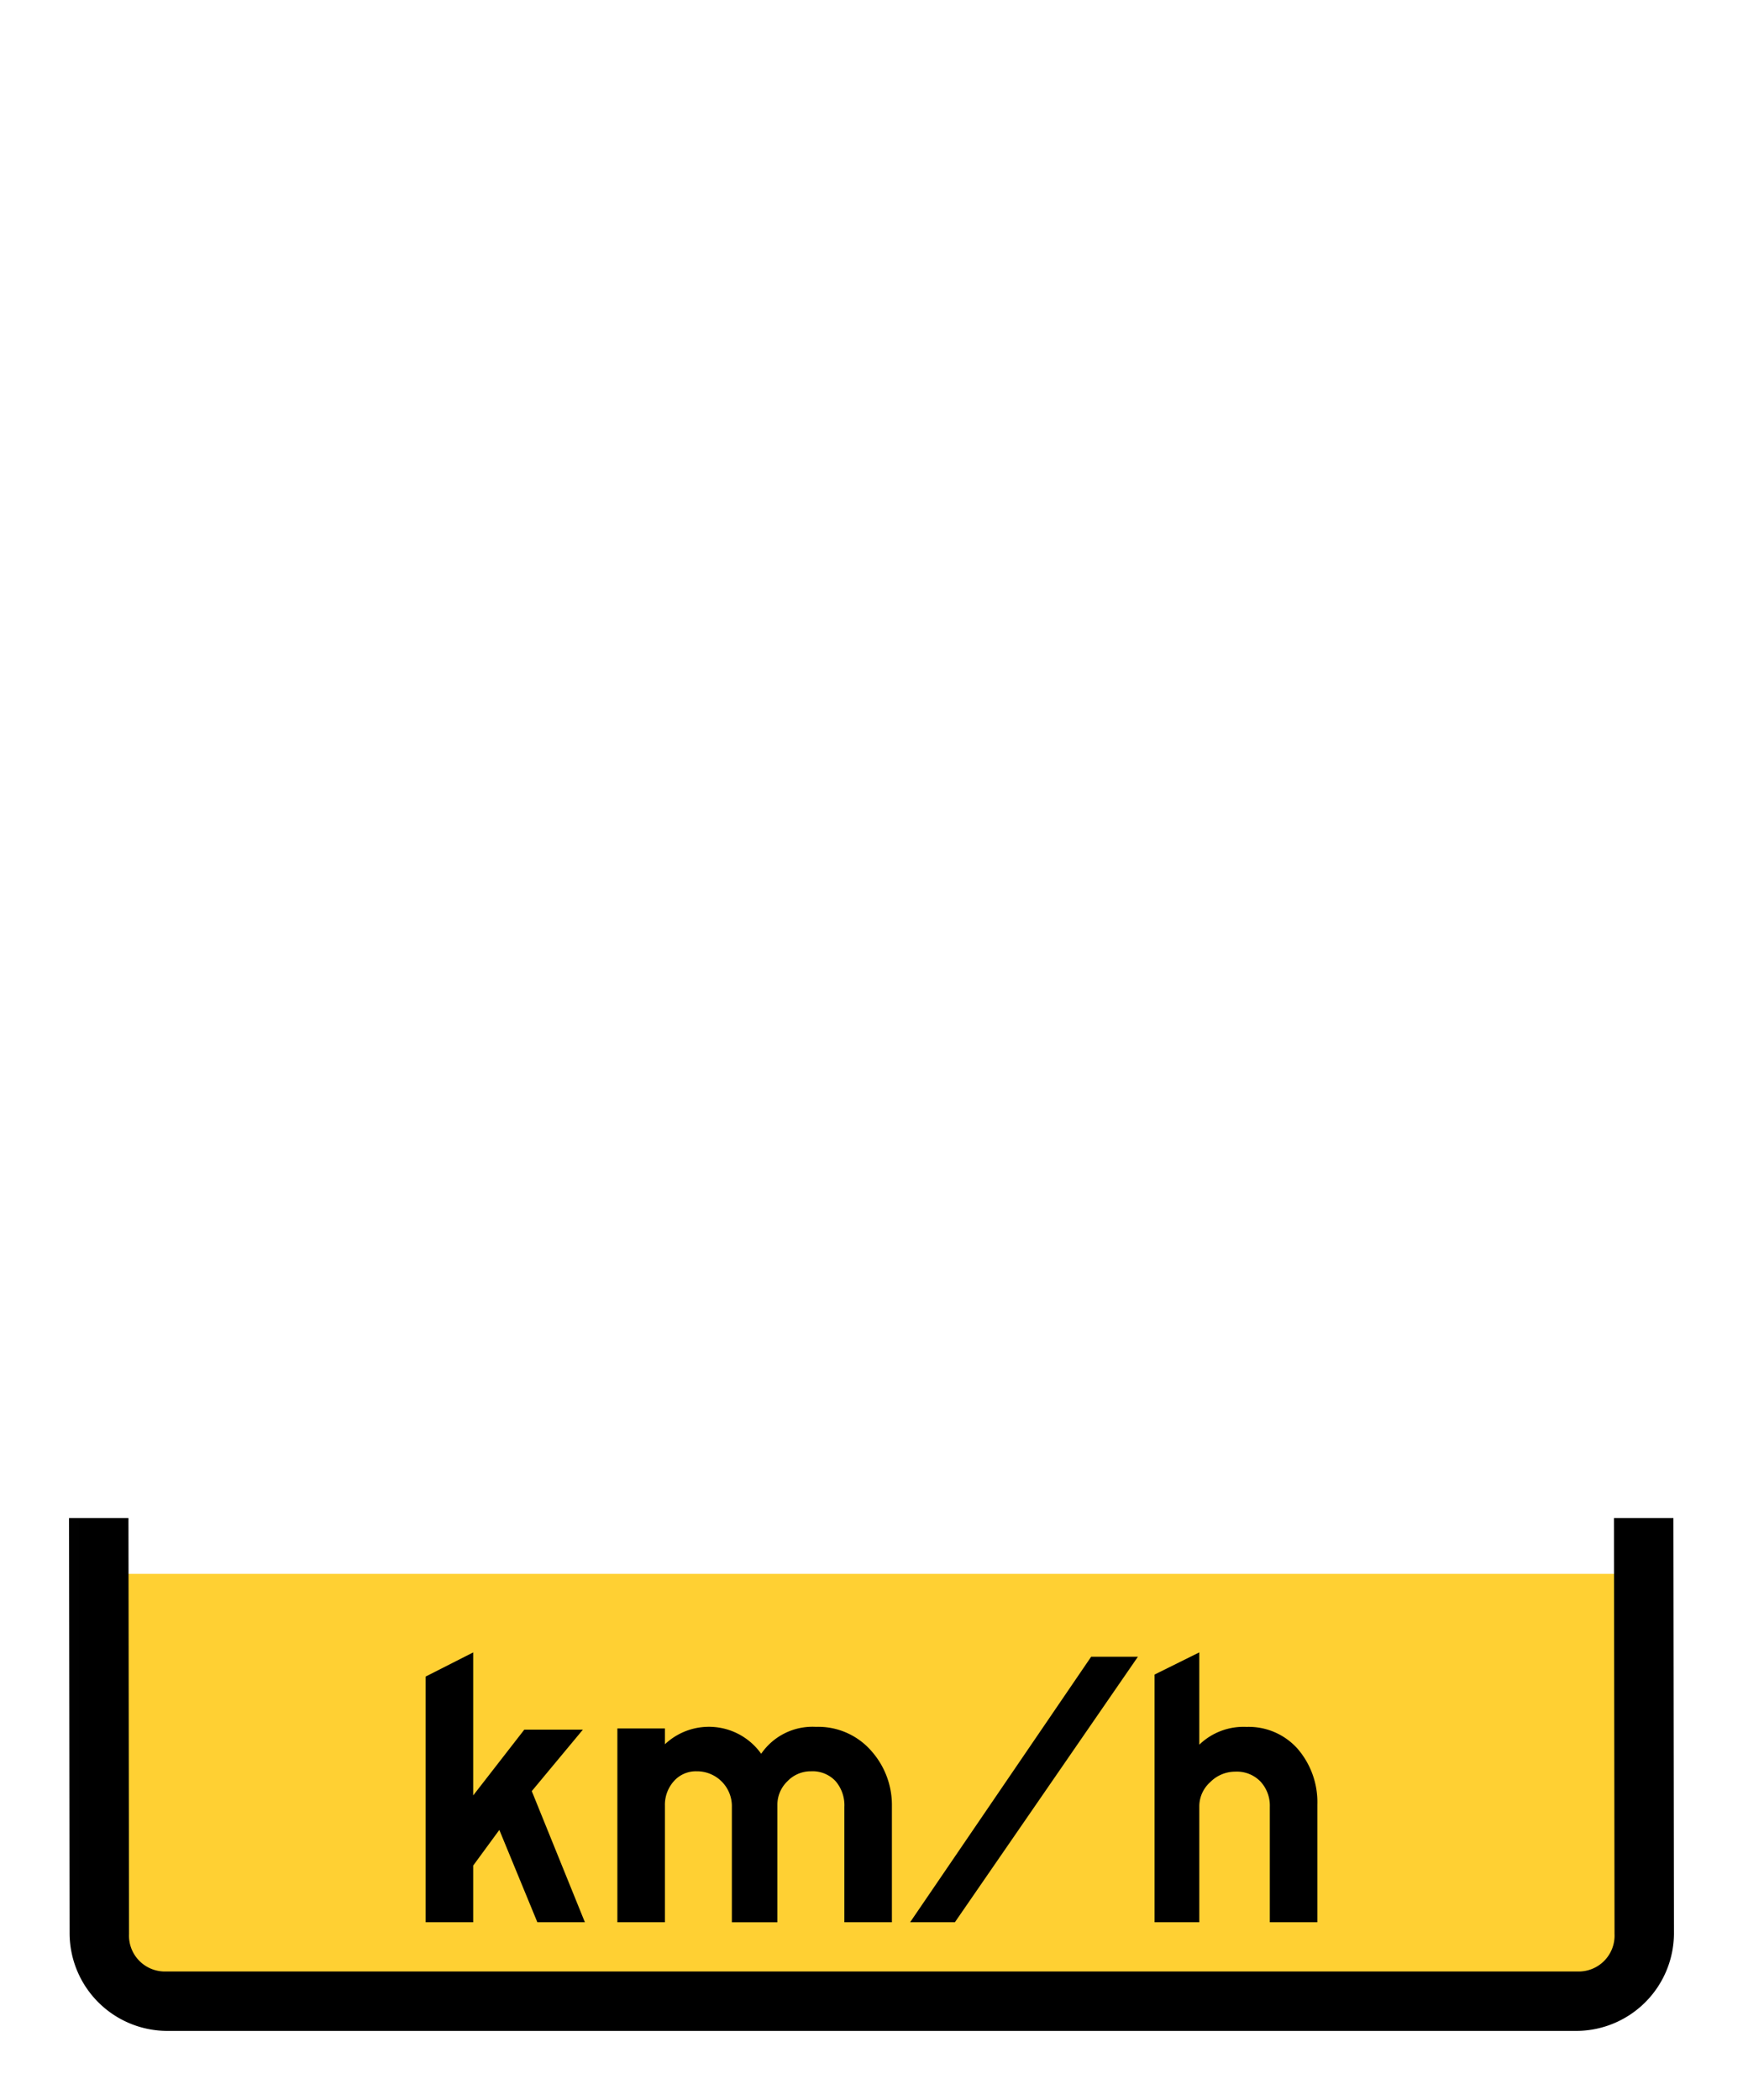 <svg xmlns="http://www.w3.org/2000/svg" xmlns:xlink="http://www.w3.org/1999/xlink" viewBox="0 0 44 53"><defs><linearGradient id="Hintergrund_weiss" x1="2" y1="45.358" x2="42" y2="45.358" gradientUnits="userSpaceOnUse"><stop offset="0" stop-color="#ffd033"/></linearGradient><linearGradient id="Rahmen_schwarz" x1="1.993" y1="44.779" x2="42.007" y2="44.779" gradientUnits="userSpaceOnUse"><stop offset="0" stop-color="#010101"/><stop offset="0"/></linearGradient><linearGradient id="Beschriftung_schwarz" x1="10.745" y1="45.103" x2="33.255" y2="45.103" xlink:href="#Rahmen_schwarz"/></defs><title>zusatzschild_kmh</title><g id="zusatzschild_kmh"><path id="Hintergrund_weiss-2" data-name="Hintergrund_weiss" d="M2,39.716v9.063a2.216,2.216,0,0,0,2.211,2.222h35.579a2.216,2.216,0,0,0,2.211-2.222V39.716Z" fill="url(#Hintergrund_weiss)"/><path id="Rahmen_schwarz-2" data-name="Rahmen_schwarz" d="M40.993,38.557,41.007,48.8a1.155,1.155,0,0,1-1.2,1.2h-35.6a1.155,1.155,0,0,1-1.2-1.2L2.993,38.557h-1L2.007,48.8a2.22,2.22,0,0,0,2.2,2.2h35.6a2.22,2.22,0,0,0,2.2-2.2l-.014-10.243Z" fill="url(#Rahmen_schwarz)" stroke-width="0.5px" stroke="url(#Rahmen_schwarz)"/><path id="Beschriftung_schwarz-2" data-name="Beschriftung_schwarz" d="M14.765,48.508H13.565l-.96-2.33-.66.9v1.43H10.745V42.308l1.2-.609v3.609l1.29-1.66h1.479l-1.29,1.551Zm7.75,0H21.315V45.598a.931.931,0,0,0-.226-.655.793.793,0,0,0-.615-.244.81.81,0,0,0-.6.255.822.822,0,0,0-.25.595v2.96H18.475V45.598a.879.879,0,0,0-.89-.899.739.739,0,0,0-.575.25.893.893,0,0,0-.225.619v2.94H15.585V43.618h1.2v.399a1.618,1.618,0,0,1,2.43.24,1.57,1.57,0,0,1,1.38-.68,1.781,1.781,0,0,1,1.42.63,2.049,2.049,0,0,1,.5,1.33Zm6.21-6.7-4.62,6.7H22.975l4.57-6.7Zm.42.45,1.13-.56v2.329a1.608,1.608,0,0,1,1.19-.449A1.656,1.656,0,0,1,32.75,44.123a2.061,2.061,0,0,1,.505,1.415v2.97H32.055V45.598a.895.895,0,0,0-.235-.64.827.827,0,0,0-.635-.25.885.885,0,0,0-.635.265.82.82,0,0,0-.275.605v2.93H29.145Z" fill="url(#Beschriftung_schwarz)"/></g></svg>